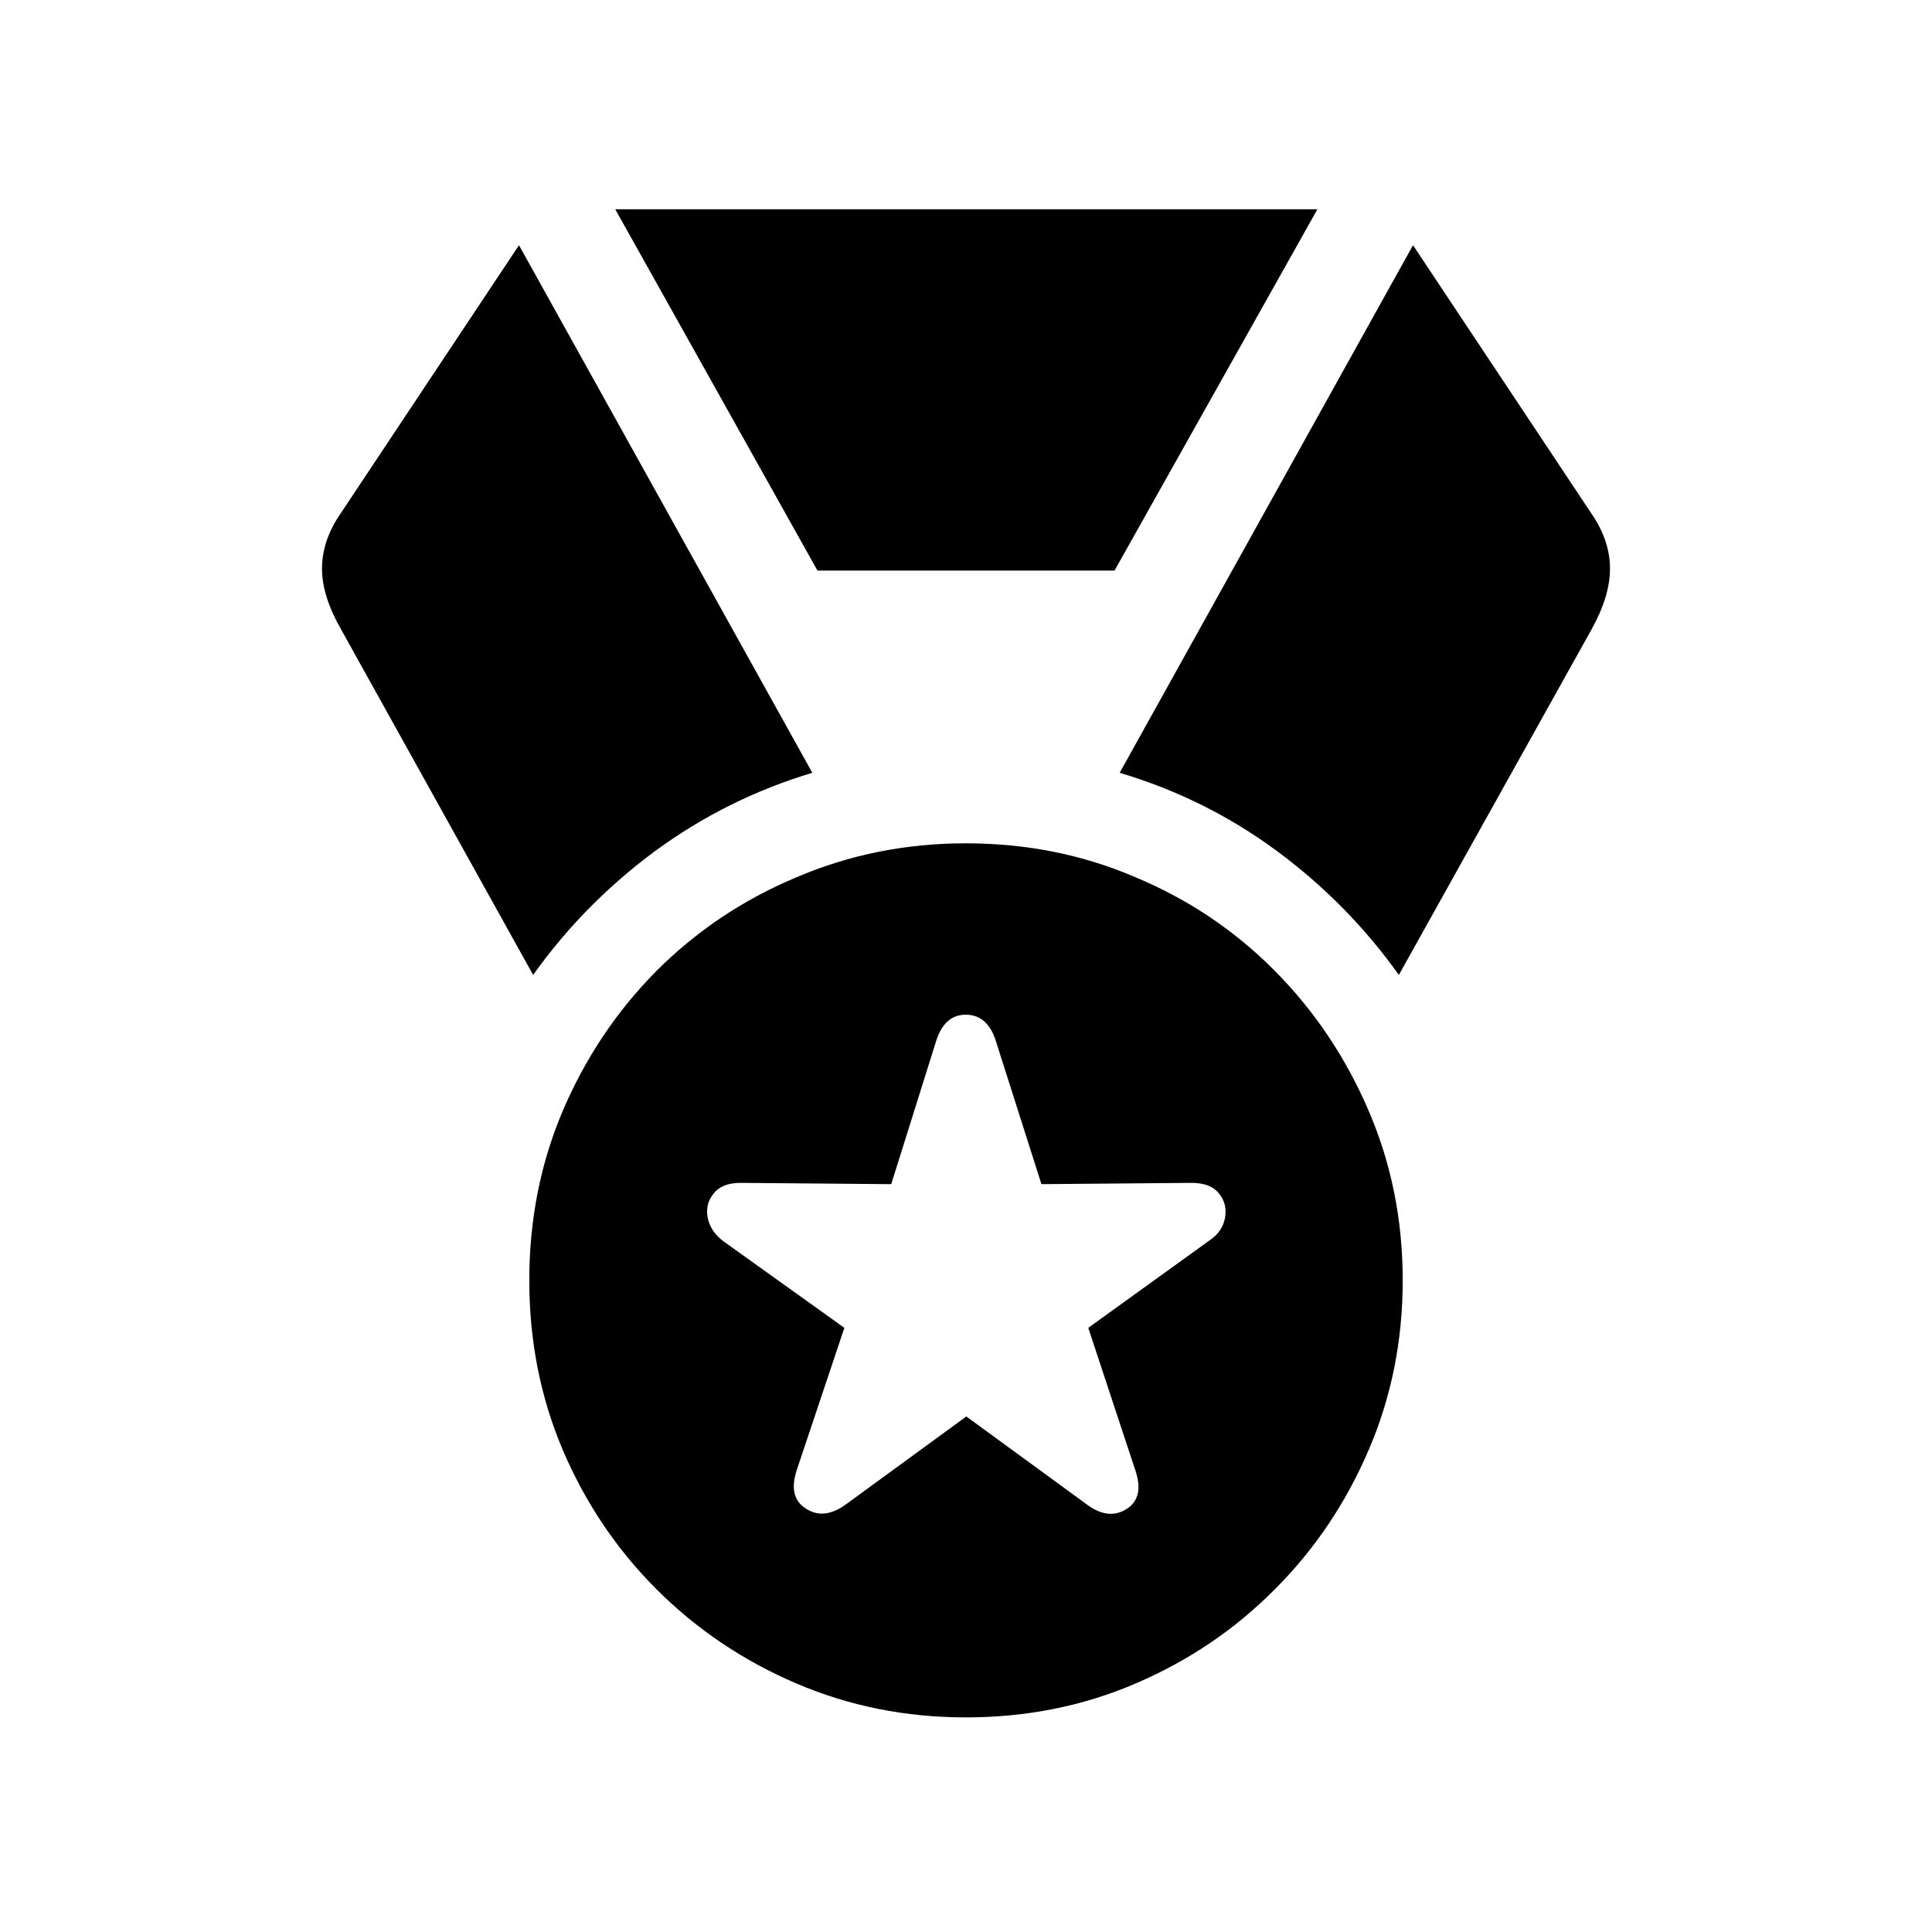<svg width="24" height="24" viewBox="0 0 24 24" fill="none" xmlns="http://www.w3.org/2000/svg">
<path d="M11.996 21.334C11.252 21.334 10.55 21.194 9.891 20.912C9.232 20.63 8.653 20.24 8.153 19.74C7.659 19.246 7.271 18.669 6.99 18.01C6.713 17.356 6.575 16.655 6.575 15.905C6.575 15.156 6.713 14.454 6.99 13.801C7.271 13.142 7.659 12.562 8.153 12.063C8.653 11.563 9.232 11.175 9.891 10.899C10.55 10.617 11.252 10.476 11.996 10.476C12.751 10.476 13.455 10.617 14.109 10.899C14.768 11.175 15.344 11.563 15.839 12.063C16.333 12.562 16.721 13.142 17.003 13.801C17.284 14.454 17.425 15.156 17.425 15.905C17.425 16.655 17.284 17.356 17.003 18.01C16.721 18.669 16.333 19.246 15.839 19.74C15.344 20.24 14.768 20.63 14.109 20.912C13.455 21.194 12.751 21.334 11.996 21.334ZM10.497 18.696L12.004 17.596L13.511 18.696C13.686 18.823 13.848 18.839 13.997 18.744C14.146 18.648 14.18 18.486 14.101 18.257L13.519 16.495L15.033 15.403C15.134 15.334 15.195 15.244 15.217 15.132C15.238 15.015 15.214 14.914 15.145 14.829C15.076 14.739 14.962 14.694 14.802 14.694L12.937 14.71L12.371 12.932C12.302 12.714 12.177 12.605 11.996 12.605C11.821 12.605 11.698 12.714 11.629 12.932L11.071 14.71L9.198 14.694C9.044 14.694 8.932 14.739 8.863 14.829C8.794 14.914 8.77 15.013 8.791 15.124C8.812 15.236 8.874 15.331 8.975 15.411L10.489 16.495L9.899 18.257C9.825 18.48 9.859 18.64 10.003 18.735C10.152 18.837 10.317 18.823 10.497 18.696ZM6.623 12.111L4.239 7.822C4.08 7.545 4 7.293 4 7.064C4 6.831 4.077 6.602 4.231 6.379L6.447 3.046L10.091 9.6C9.384 9.812 8.733 10.136 8.138 10.572C7.548 11.008 7.043 11.521 6.623 12.111ZM10.155 7.088L7.643 2.6H16.365L13.845 7.088H10.155ZM13.909 9.6L17.553 3.046L19.769 6.379C19.923 6.602 20 6.831 20 7.064C20 7.293 19.923 7.545 19.769 7.822L17.377 12.111C16.957 11.521 16.452 11.008 15.863 10.572C15.273 10.136 14.621 9.812 13.909 9.6Z" fill="black"/>
</svg>
